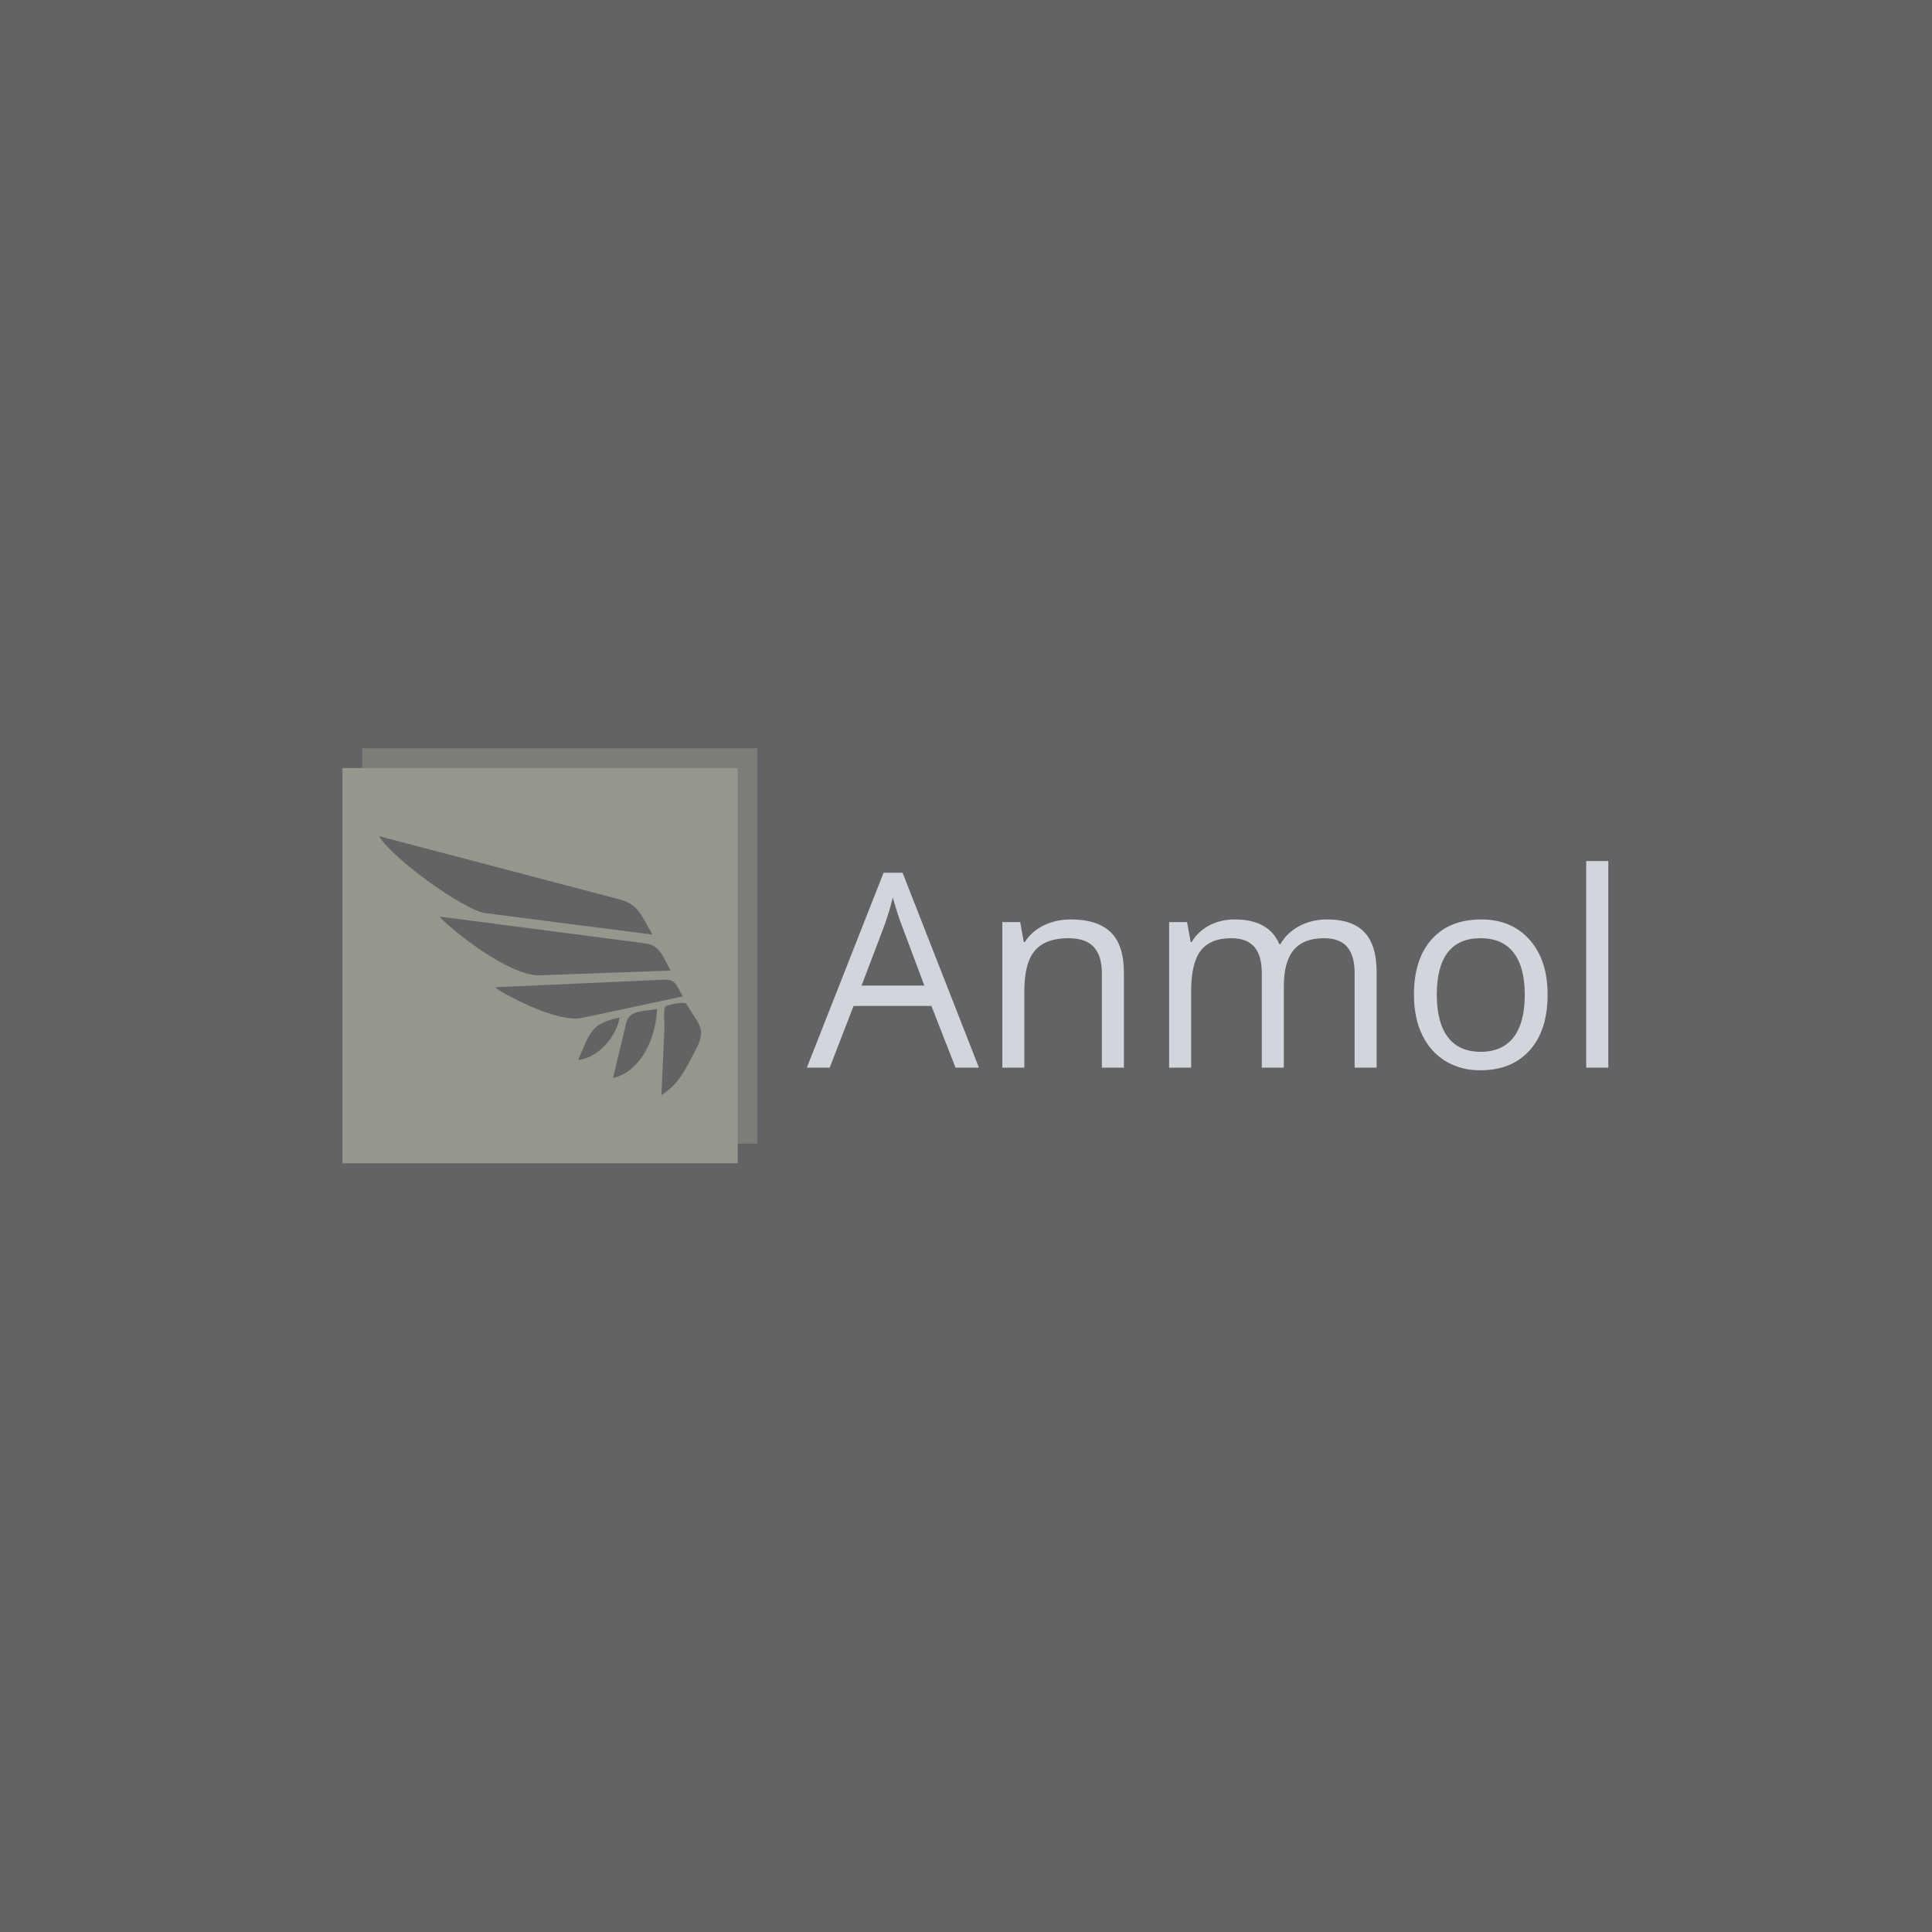 <svg xmlns="http://www.w3.org/2000/svg" version="1.1" xmlns:xlink="http://www.w3.org/1999/xlink" xmlns:svgjs="http://svgjs.dev/svgjs" width="1500" height="1500" viewBox="0 0 1500 1500"><rect width="1500" height="1500" fill="#636365"></rect><g transform="matrix(0.667,0,0,0.667,249.394,580.656)"><svg viewBox="0 0 396 134" data-background-color="#636365" preserveAspectRatio="xMidYMid meet" height="507" width="1500" xmlns="http://www.w3.org/2000/svg" xmlns:xlink="http://www.w3.org/1999/xlink"><g id="tight-bounds" transform="matrix(1,0,0,1,0.24,0.136)"><svg viewBox="0 0 395.52 133.727" height="133.727" width="395.52"><g><svg viewBox="0 0 634.384 214.489" height="133.727" width="395.52"><g transform="matrix(1,0,0,1,238.864,55.618)"><svg viewBox="0 0 395.52 103.253" height="103.253" width="395.52"><g id="textblocktransform"><svg viewBox="0 0 395.52 103.253" height="103.253" width="395.52" id="textblock"><g><svg viewBox="0 0 395.52 103.253" height="103.253" width="395.52"><g transform="matrix(1,0,0,1,0,0)"><svg width="395.52" viewBox="0 -37.99 147.38 38.48" height="103.253" data-palette-color="#d2d6dc"><path d="M31.64 0L27.34 0 22.9-11.35 8.59-11.35 4.2 0 0 0 14.11-35.84 17.6-35.84 31.64 0ZM10.06-15.09L21.61-15.09 17.46-26.15Q16.65-28.25 15.8-31.3L15.8-31.3Q15.26-28.96 14.26-26.15L14.26-26.15 10.06-15.09ZM58.3 0L54.25 0 54.25-17.31Q54.25-20.58 52.76-22.19 51.27-23.8 48.09-23.8L48.09-23.8Q43.89-23.8 41.94-21.53 39.99-19.26 39.99-14.04L39.99-14.04 39.99 0 35.94 0 35.94-26.76 39.23-26.76 39.89-23.1 40.09-23.1Q41.33-25.07 43.58-26.16 45.82-27.25 48.58-27.25L48.58-27.25Q53.42-27.25 55.86-24.91 58.3-22.58 58.3-17.46L58.3-17.46 58.3 0ZM104.78 0L100.73 0 100.73-17.41Q100.73-20.61 99.36-22.2 97.99-23.8 95.11-23.8L95.11-23.8Q91.33-23.8 89.52-21.63 87.71-19.46 87.71-14.94L87.71-14.94 87.71 0 83.66 0 83.66-17.41Q83.66-20.61 82.29-22.2 80.93-23.8 78.02-23.8L78.02-23.8Q74.21-23.8 72.44-21.52 70.67-19.24 70.67-14.04L70.67-14.04 70.67 0 66.62 0 66.62-26.76 69.92-26.76 70.58-23.1 70.77-23.1Q71.92-25.05 74.01-26.15 76.09-27.25 78.68-27.25L78.68-27.25Q84.96-27.25 86.88-22.71L86.88-22.71 87.08-22.71Q88.28-24.8 90.55-26.03 92.82-27.25 95.72-27.25L95.72-27.25Q100.26-27.25 102.52-24.91 104.78-22.58 104.78-17.46L104.78-17.46 104.78 0ZM136.22-13.4L136.22-13.4Q136.22-6.86 132.93-3.19 129.63 0.49 123.82 0.49L123.82 0.49Q120.23 0.49 117.45-1.2 114.67-2.88 113.15-6.03 111.64-9.18 111.64-13.4L111.64-13.4Q111.64-19.95 114.91-23.6 118.18-27.25 123.99-27.25L123.99-27.25Q129.61-27.25 132.91-23.51 136.22-19.78 136.22-13.4ZM115.84-13.4L115.84-13.4Q115.84-8.28 117.89-5.59 119.94-2.91 123.92-2.91L123.92-2.91Q127.9-2.91 129.96-5.58 132.02-8.25 132.02-13.4L132.02-13.4Q132.02-18.51 129.96-21.15 127.9-23.8 123.87-23.8L123.87-23.8Q119.89-23.8 117.86-21.19 115.84-18.58 115.84-13.4ZM147.38-37.99L147.38 0 143.32 0 143.32-37.99 147.38-37.99Z" opacity="1" transform="matrix(1,0,0,1,0,0)" fill="#d2d6dc" class="wordmark-text-0" data-fill-palette-color="primary" id="text-0"></path></svg></g></svg></g></svg></g></svg></g><g><svg viewBox="0 0 214.489 214.489" height="214.489" width="214.489"><g><svg></svg></g><g id="icon-0"><svg viewBox="0 0 214.489 214.489" height="214.489" width="214.489"><g><rect width="195.026" height="195.026" x="9.731" y="9.731" fill="#97978d" data-fill-palette-color="accent"></rect><rect width="195.026" height="195.026" x="19.463" y="-5.329070518200751e-15" fill="#97978d" opacity="0.5" data-fill-palette-color="accent"></rect></g><g transform="matrix(1,0,0,1,27.804,43.353)"><svg viewBox="0 0 158.88 127.782" height="127.782" width="158.88"><g><svg xmlns="http://www.w3.org/2000/svg" xmlns:xlink="http://www.w3.org/1999/xlink" version="1.1" x="0" y="0" viewBox="0 9.786 100 80.427" enable-background="new 0 0 100 100" xml:space="preserve" width="158.88" height="127.782" class="icon-cg-0" data-fill-palette-color="background" id="cg-0"><path d="M49.942 52.994c13.552-0.488 27.103-0.977 40.653-1.465-2.527-4.177-3.159-7.831-7.989-8.461-7.229-0.94-14.458-1.883-21.688-2.826-14.023-1.827-28.05-3.654-42.075-5.48C20.101 36.792 39.724 53.361 49.942 52.994z" fill="#636365" data-fill-palette-color="background"></path><path d="M0 9.786c4.391 7.257 26.615 23.072 32.953 23.886 17.33 2.231 34.657 4.46 51.986 6.688-3.393-5.607-4.18-9.35-10.312-10.959-8.904-2.341-17.812-4.683-26.717-7.023C31.94 18.182 15.97 13.984 0 9.786z" fill="#636365" data-fill-palette-color="background"></path><path d="M63.108 66.207c10.413-2.219 20.826-4.439 31.241-6.66-2.028-3.346-2.034-5.359-5.827-5.189-6.158 0.273-12.314 0.549-18.471 0.822-11.343 0.506-22.686 1.014-34.028 1.518C37.298 58.064 54.94 67.947 63.108 66.207z" fill="#636365" data-fill-palette-color="background"></path><path d="M87.682 90.213c5.725-3.719 7.262-7.721 10.519-13.807 3.651-6.824 1.257-7.844-2.821-14.596-0.417-0.688-5.842 0.232-6.453 0.904-0.745 0.818-0.248 5.455-0.294 6.496C88.315 76.211 87.998 83.213 87.682 90.213z" fill="#636365" data-fill-palette-color="background"></path><path d="M86.35 63.447c-3.795 0.809-8.604 0.191-9.572 4.229-1.373 5.736-2.746 11.475-4.12 17.211C81.904 82.678 86.028 71.582 86.35 63.447z" fill="#636365" data-fill-palette-color="background"></path><path d="M74.666 66.121c-9.148 1.953-8.956 4.611-12.879 13.18C68.007 78.711 73.811 71.941 74.666 66.121z" fill="#636365" data-fill-palette-color="background"></path></svg></g></svg></g></svg></g></svg></g></svg></g><defs></defs></svg><rect width="395.52" height="133.727" fill="none" stroke="none" visibility="hidden"></rect></g></svg></g></svg>